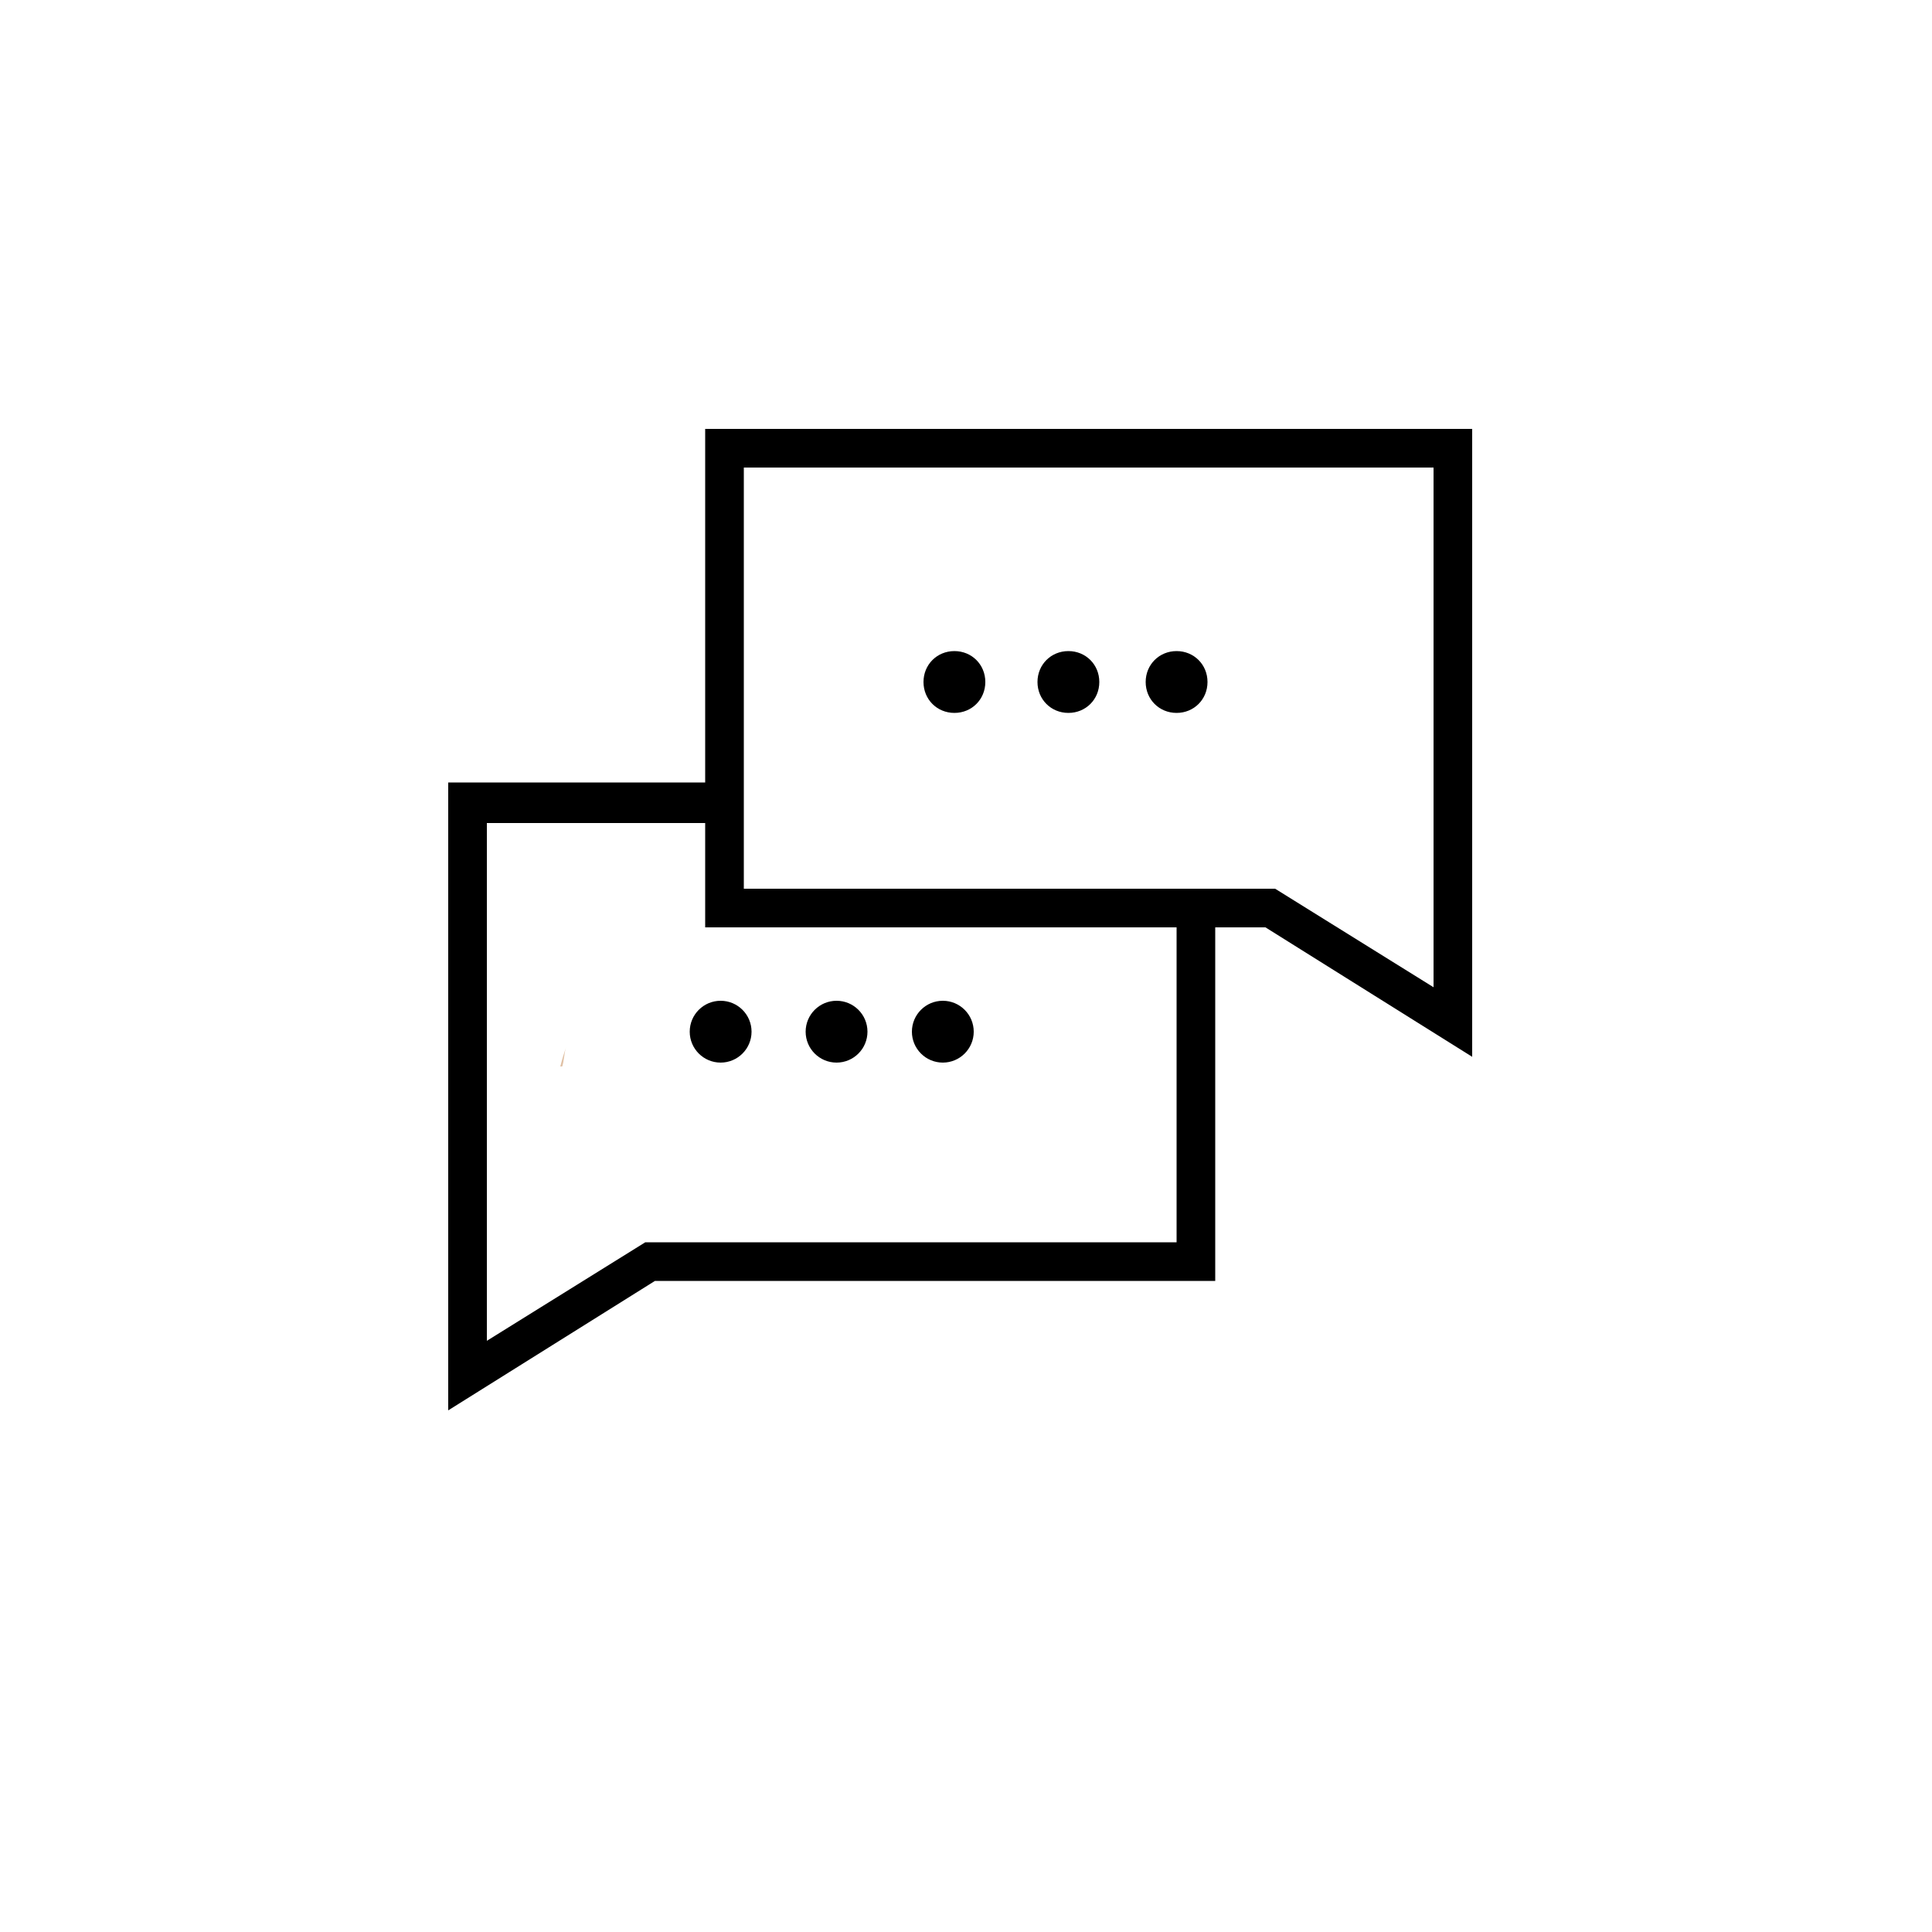 <?xml version="1.0" encoding="utf-8"?>
<!-- Generator: Adobe Illustrator 20.0.0, SVG Export Plug-In . SVG Version: 6.00 Build 0)  -->
<svg version="1.1" id="Layer_1" xmlns="http://www.w3.org/2000/svg" xmlns:xlink="http://www.w3.org/1999/xlink" x="0px" y="0px"
	 viewBox="0 0 100 100" style="enable-background:new 0 0 100 100;" xml:space="preserve">
<style type="text/css">
	.st0{fill:#E0C1A5;}
</style>
<g>
	<path class="st0" d="M29.3,54.2c-0.1,0.3-0.1,0.7-0.2,1c0,0,0,0-0.1,0C29.1,54.8,29.2,54.5,29.3,54.2z"/>
</g>
<g>
	<path class="st0" d="M33.8,59.8L33.8,59.8c-0.1,0-0.1,0-0.2,0L33.8,59.8z"/>
</g>
<g>
	<g>
		<path d="M36.5,22.2v18.3H23.2V73l10.7-6.7h29V48h2.6l10.7,6.7V22.2H36.5z M60.9,64.3H33.4l-8.2,5.1V42.6h11.3V48h24.4V64.3z
			 M74.2,51.1L66,46H38.5V24.2h35.7V51.1z"/>
	</g>
	<g>
		<path d="M51,35.3c0,0.9-0.7,1.6-1.6,1.6c-0.9,0-1.6-0.7-1.6-1.6s0.7-1.6,1.6-1.6C50.3,33.7,51,34.4,51,35.3z"/>
	</g>
	<g>
		<path d="M56.9,35.3c0,0.9-0.7,1.6-1.6,1.6c-0.9,0-1.6-0.7-1.6-1.6s0.7-1.6,1.6-1.6C56.2,33.7,56.9,34.4,56.9,35.3z"/>
	</g>
	<g>
		<path d="M62.5,35.3c0,0.9-0.7,1.6-1.6,1.6c-0.9,0-1.6-0.7-1.6-1.6s0.7-1.6,1.6-1.6C61.8,33.7,62.5,34.4,62.5,35.3z"/>
	</g>
	<g>
		<circle cx="37.3" cy="53.4" r="1.6"/>
	</g>
	<g>
		<circle cx="43.3" cy="53.4" r="1.6"/>
	</g>
	<g>
		<circle cx="48.8" cy="53.4" r="1.6"/>
	</g>
</g>
</svg>
